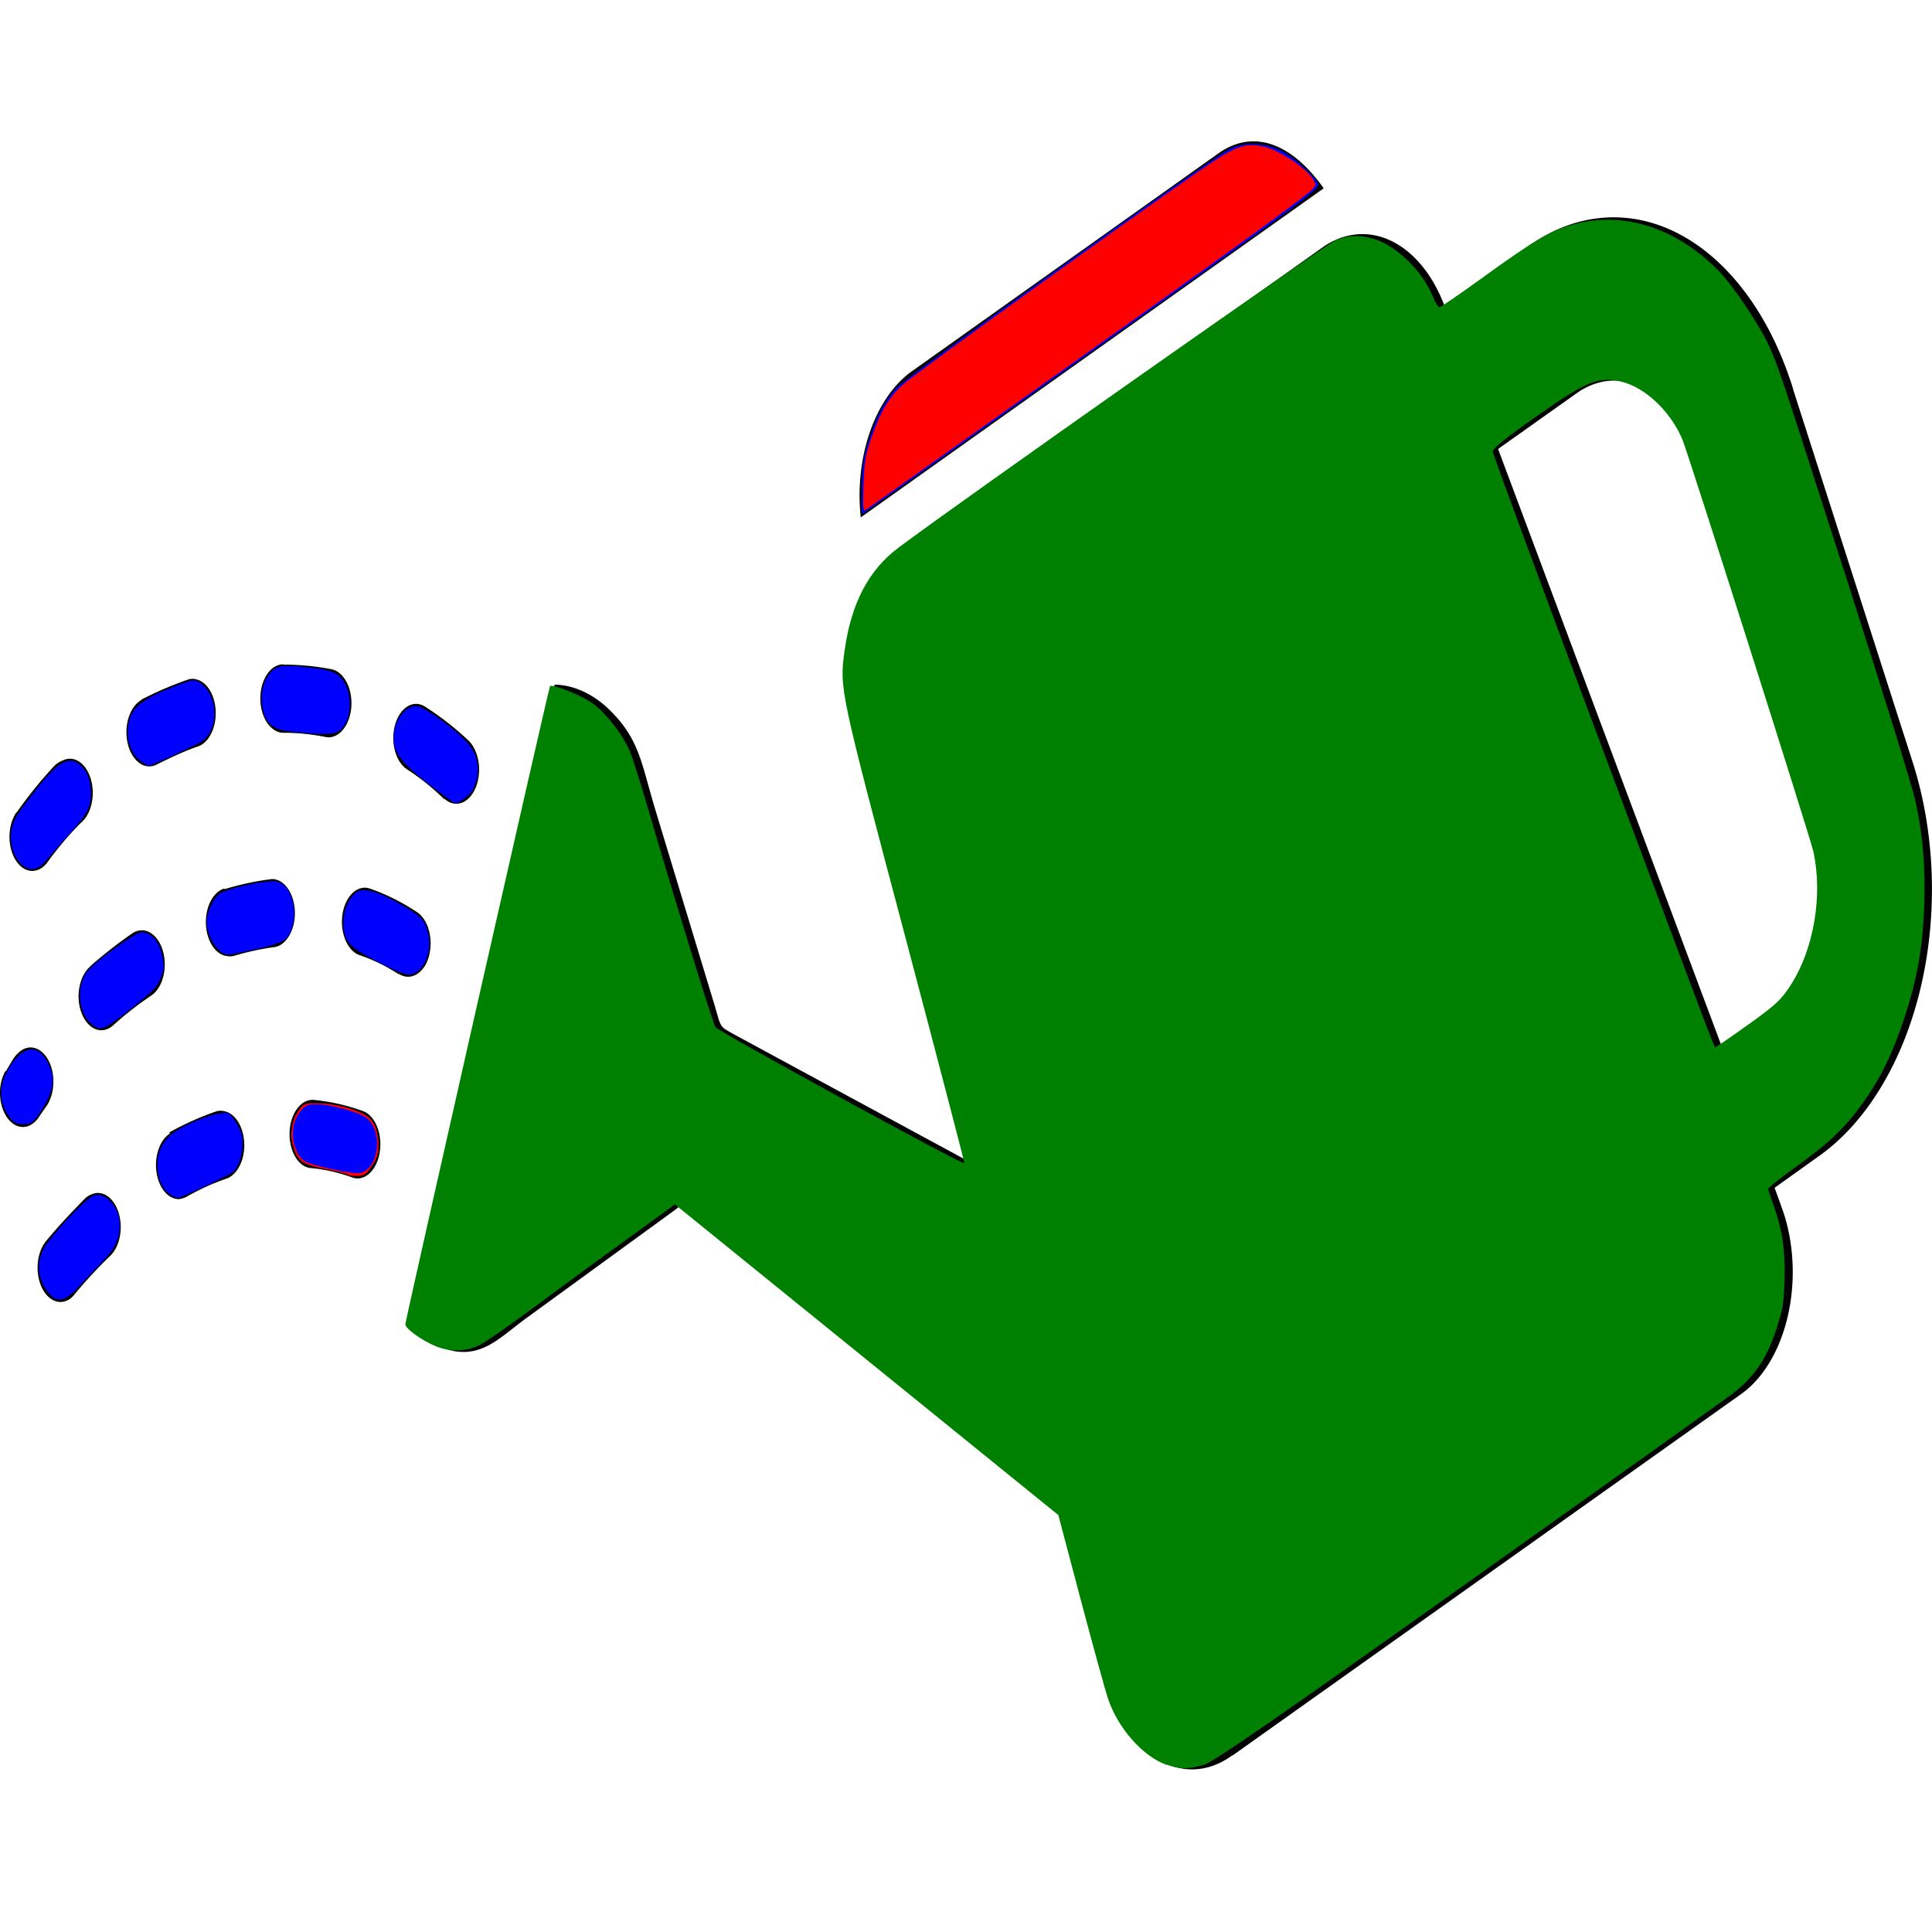 <?xml version="1.0" encoding="UTF-8" standalone="no"?>
<svg
   id="Layer_1"
   data-name="Layer 1"
   viewBox="0 0 15 15"
   version="1.1"
   sodipodi:docname="watering15.svg"
   inkscape:version="1.1.1 (3bf5ae0d25, 2021-09-20)"
   width="15"
   height="15"
   xmlns:inkscape="http://www.inkscape.org/namespaces/inkscape"
   xmlns:sodipodi="http://sodipodi.sourceforge.net/DTD/sodipodi-0.dtd"
   xmlns="http://www.w3.org/2000/svg"
   xmlns:svg="http://www.w3.org/2000/svg"
   xmlns:rdf="http://www.w3.org/1999/02/22-rdf-syntax-ns#"
   xmlns:cc="http://creativecommons.org/ns#"
   xmlns:dc="http://purl.org/dc/elements/1.1/">
  <sodipodi:namedview
     id="namedview29"
     pagecolor="#ffffff"
     bordercolor="#666666"
     borderopacity="1.0"
     inkscape:pageshadow="2"
     inkscape:pageopacity="0.0"
     inkscape:pagecheckerboard="0"
     showgrid="false"
     inkscape:zoom="8.203125"
     inkscape:cx="61.44"
     inkscape:cy="34.011429"
     inkscape:window-width="1920"
     inkscape:window-height="1046"
     inkscape:window-x="-11"
     inkscape:window-y="-11"
     inkscape:window-maximized="1"
     inkscape:current-layer="Layer_1" />
  <defs
     id="defs22">
    <style
       id="style20">.cls-1{fill-rule:evenodd;}</style>
  </defs>
  <title
     id="title24">watering-can</title>
  <path
     class="cls-1"
     d="m 9.569,13.63 3.937,-2.798 a 0.702,1.049 0 0 0 0.338,-1.427 l -0.066,-0.183 0.344,-0.246 A 1.532,2.291 0 0 0 14.854,5.93 L 13.924,3.03 a 0.488,0.73 0 0 0 -0.027,-0.086 1.535,2.296 0 0 0 -1.992,-1.059 0.488,0.73 0 0 0 -0.057,0.04 l -0.621,0.449 h -0.012 A 0.732,1.095 0 0 0 10.279,1.913 L 6.984,4.256 A 0.732,1.095 0 0 0 6.645,5.684 L 7.53,9.022 5.703,8.033 C 5.581,7.963 5.603,7.989 5.547,7.801 L 5.091,6.297 C 4.98,5.932 4.969,5.749 4.742,5.521 A 0.809,1.21 0 0 0 4.306,5.315 L 3.173,10.296 a 0.865,1.294 0 0 0 0.358,0.195 c 0.229,0.036 0.358,-0.113 0.558,-0.259 L 5.238,9.396 c 0.054,-0.04 0.039,-0.046 0.09,0 l 2.929,2.373 0.358,1.351 A 0.703,1.051 0 0 0 9.569,13.627 Z M 2.735,9.142 A 0.177,0.265 0 0 0 2.817,8.626 2.232,3.338 0 0 0 2.438,8.54 0.178,0.266 0 0 0 2.361,9.053 0.192,0.287 0 0 0 2.414,9.069 1.806,2.701 0 0 1 2.735,9.142 Z M 0.355,9.639 A 0.178,0.266 0 0 0 0.533,10.091 0.156,0.234 0 0 0 0.579,10.049 3.282,4.908 0 0 1 0.854,9.752 0.177,0.265 0 0 0 0.708,9.274 0.171,0.256 0 0 0 0.655,9.31 C 0.55,9.418 0.454,9.518 0.355,9.639 Z M 1.319,8.801 A 0.177,0.265 0 0 0 1.39,9.31 0.262,0.392 0 0 0 1.444,9.294 2.418,3.616 0 0 1 1.76,9.15 0.178,0.266 0 0 0 1.744,8.628 a 0.184,0.276 0 0 0 -0.063,0 2.865,4.286 0 0 0 -0.366,0.164 z M 3.095,7.56 A 0.179,0.268 0 0 0 3.307,7.485 0.177,0.265 0 0 0 3.238,7.082 2.036,3.044 0 0 0 2.872,6.899 0.177,0.265 0 0 0 2.792,7.416 1.684,2.519 0 0 1 3.097,7.565 Z M 0.044,8.312 A 0.175,0.261 0 0 0 0.034,8.64 0.177,0.265 0 0 0 0.311,8.659 L 0.366,8.58 A 0.177,0.265 0 0 0 0.154,8.164 0.236,0.352 0 0 0 0.107,8.215 C 0.085,8.25 0.065,8.284 0.044,8.321 Z M 0.699,7.505 A 0.179,0.268 0 0 0 0.61,7.741 0.177,0.265 0 0 0 0.878,7.961 2.739,4.096 0 0 1 1.174,7.73 0.178,0.265 0 0 0 1.028,7.246 3.701,5.536 0 0 0 0.697,7.505 Z M 1.74,6.899 a 0.177,0.265 0 0 0 0.023,0.524 0.207,0.31 0 0 0 0.048,0 2.996,4.481 0 0 1 0.328,-0.071 0.177,0.265 0 0 0 -0.028,-0.527 3.156,4.72 0 0 0 -0.366,0.078 z M 3.449,6.2 A 0.177,0.265 0 0 0 3.693,5.835 0.179,0.268 0 0 0 3.637,5.749 2.422,3.623 0 0 0 3.298,5.485 0.177,0.265 0 0 0 3.11,5.924 0.187,0.279 0 0 0 3.158,5.972 1.895,2.835 0 0 1 3.451,6.207 Z M 0.128,6.306 A 0.177,0.265 0 0 0 0.342,6.724 0.167,0.25 0 0 0 0.371,6.691 2.165,3.238 0 0 1 0.626,6.39 0.177,0.265 0 0 0 0.488,5.904 0.211,0.316 0 0 0 0.422,5.946 2.79,4.172 0 0 0 0.127,6.311 Z M 0.424,5.941 0.626,6.39 0.426,5.946 Z M 1.098,5.435 A 0.177,0.265 0 1 0 1.22,5.934 C 1.328,5.881 1.427,5.833 1.538,5.795 a 0.177,0.265 0 0 0 -0.013,-0.52 0.153,0.228 0 0 0 -0.062,0 3.609,5.397 0 0 0 -0.366,0.157 z M 2.197,5.158 a 0.177,0.265 0 0 0 -0.078,0.502 0.171,0.256 0 0 0 0.077,0.029 2.514,3.76 0 0 1 0.332,0.033 A 0.177,0.265 0 0 0 2.649,5.238 0.184,0.276 0 0 0 2.575,5.196 2.937,4.393 0 0 0 2.202,5.16 Z M 10.277,1.462 C 10.05,1.139 9.75,0.984 9.458,1.192 L 7.065,2.893 A 0.714,1.068 0 0 0 6.683,4.017 Z m 3.088,6.656 -1.734,-4.632 0.61,-0.433 a 0.683,1.022 0 0 1 0.907,0.48 l 0.936,2.944 a 0.687,1.028 0 0 1 -0.321,1.358 l -0.351,0.25 c -0.016,0.011 -0.031,0.024 -0.045,0.037 z"
     id="path26"
     style="display:inline;stroke-width:1" />
  <path
     style="display:inline;fill:#008000;fill-rule:evenodd;stroke-width:1"
     d="M 9.058,13.703 C 8.872,13.636 8.68,13.419 8.603,13.189 8.582,13.128 8.487,12.782 8.391,12.421 L 8.217,11.763 6.729,10.557 5.24,9.351 4.852,9.633 C 4.638,9.787 4.316,10.023 4.136,10.157 c -0.18,0.134 -0.366,0.263 -0.412,0.286 -0.1,0.05 -0.226,0.055 -0.334,0.012 -0.109,-0.043 -0.243,-0.139 -0.243,-0.173 1.19e-5,-0.029 1.113,-4.939 1.123,-4.954 0.014,-0.021 0.24,0.068 0.326,0.129 0.112,0.08 0.247,0.255 0.299,0.388 0.02,0.051 0.076,0.227 0.124,0.392 0.233,0.793 0.514,1.705 0.536,1.738 0.024,0.035 1.921,1.072 1.932,1.056 C 7.49,9.027 7.284,8.239 7.03,7.279 6.518,5.35 6.517,5.347 6.557,5.054 6.608,4.685 6.743,4.426 6.977,4.251 7.505,3.857 10.298,1.893 10.369,1.865 c 0.104,-0.04 0.181,-0.043 0.292,-0.012 0.174,0.049 0.38,0.247 0.46,0.441 0.02,0.05 0.045,0.091 0.054,0.092 0.009,3.286e-4 0.168,-0.109 0.353,-0.243 0.361,-0.261 0.497,-0.343 0.649,-0.39 0.4,-0.124 0.82,9.873e-4 1.162,0.345 0.117,0.118 0.329,0.435 0.403,0.603 0.07,0.159 0.081,0.192 0.629,1.899 0.251,0.783 0.476,1.509 0.499,1.613 0.058,0.261 0.08,0.512 0.07,0.809 -0.011,0.328 -0.054,0.574 -0.151,0.87 -0.093,0.285 -0.187,0.478 -0.329,0.676 -0.134,0.188 -0.263,0.31 -0.523,0.496 -0.118,0.084 -0.213,0.161 -0.21,0.169 0.003,0.009 0.023,0.067 0.044,0.128 0.068,0.193 0.091,0.349 0.084,0.576 -0.005,0.178 -0.013,0.225 -0.061,0.376 -0.074,0.233 -0.176,0.382 -0.347,0.511 -0.073,0.055 -1.002,0.717 -2.064,1.472 -1.441,1.024 -1.957,1.381 -2.031,1.404 -0.118,0.037 -0.192,0.038 -0.294,4.63e-4 z M 13.578,7.952 C 13.793,7.797 13.831,7.761 13.907,7.642 14.084,7.363 14.153,6.949 14.079,6.611 14.056,6.507 13.103,3.507 13.062,3.412 12.97,3.193 12.771,3.006 12.587,2.963 c -0.178,-0.041 -0.268,-0.004 -0.656,0.268 -0.243,0.171 -0.342,0.251 -0.341,0.276 0.001,0.019 0.372,1.024 0.824,2.233 0.964,2.578 0.892,2.387 0.908,2.387 0.007,0 0.122,-0.079 0.255,-0.175 z"
     id="path958" />
  <path
     style="fill:#0000ff;fill-rule:evenodd;stroke-width:1"
     d="M 1.101,5.916 C 1.004,5.852 0.965,5.703 1.011,5.571 1.042,5.48 1.134,5.415 1.349,5.332 1.502,5.272 1.509,5.271 1.56,5.307 1.697,5.405 1.7,5.67 1.565,5.758 1.521,5.786 1.167,5.948 1.152,5.946 1.148,5.946 1.126,5.932 1.101,5.916 Z"
     id="path1071" />
  <path
     style="fill:#0000ff;fill-rule:evenodd;stroke-width:1"
     d="M 2.276,5.682 C 2.131,5.667 2.078,5.632 2.048,5.534 2.01,5.409 2.043,5.261 2.124,5.199 c 0.04,-0.031 0.075,-0.034 0.219,-0.022 0.226,0.02 0.281,0.04 0.332,0.124 0.067,0.113 0.049,0.304 -0.036,0.37 -0.043,0.033 -0.122,0.035 -0.362,0.011 z"
     id="path1110" />
  <path
     style="fill:#0000ff;fill-rule:evenodd;stroke-width:1"
     d="M 3.324,6.083 C 3.117,5.924 3.057,5.846 3.057,5.732 c 0,-0.132 0.083,-0.251 0.175,-0.251 0.047,0 0.243,0.135 0.365,0.252 0.09,0.086 0.123,0.174 0.109,0.289 -0.005,0.041 -0.024,0.096 -0.043,0.121 -0.03,0.043 -0.101,0.094 -0.128,0.094 -0.006,0 -0.101,-0.069 -0.211,-0.153 z"
     id="path1149" />
  <path
     style="fill:#0000ff;fill-rule:evenodd;stroke-width:1"
     d="M 2.925,7.463 C 2.703,7.349 2.667,7.306 2.667,7.16 c 0,-0.097 0.039,-0.186 0.1,-0.232 C 2.823,6.888 2.934,6.92 3.124,7.029 3.278,7.119 3.304,7.148 3.327,7.261 3.347,7.363 3.316,7.477 3.252,7.534 3.191,7.588 3.149,7.579 2.925,7.463 Z"
     id="path1188" />
  <path
     style="fill:#0000ff;fill-rule:evenodd;stroke-width:1"
     d="m 1.689,7.367 c -0.029,-0.03 -0.061,-0.088 -0.072,-0.134 -0.019,-0.073 -0.018,-0.09 0.007,-0.166 0.015,-0.046 0.048,-0.101 0.072,-0.122 0.056,-0.047 0.39,-0.119 0.46,-0.099 0.102,0.029 0.157,0.205 0.111,0.357 -0.034,0.111 -0.073,0.128 -0.466,0.205 -0.046,0.009 -0.071,1.184e-4 -0.111,-0.041 z"
     id="path1227" />
  <path
     style="fill:#0000ff;fill-rule:evenodd;stroke-width:1"
     d="M 0.736,7.97 C 0.604,7.889 0.58,7.646 0.692,7.527 0.781,7.432 1.055,7.238 1.099,7.238 c 0.074,1.324e-4 0.139,0.073 0.16,0.18 0.016,0.082 0.015,0.102 -0.01,0.173 -0.024,0.067 -0.061,0.106 -0.22,0.231 C 0.817,7.989 0.79,8.002 0.736,7.97 Z"
     id="path1266" />
  <path
     style="fill:#0000ff;fill-rule:evenodd;stroke-width:1"
     d="M 0.163,6.706 C 0.105,6.654 0.075,6.551 0.088,6.449 0.096,6.39 0.122,6.339 0.198,6.238 0.423,5.936 0.511,5.868 0.603,5.926 c 0.067,0.042 0.103,0.124 0.103,0.234 0,0.11 -0.027,0.159 -0.179,0.328 -0.053,0.059 -0.125,0.141 -0.16,0.184 -0.074,0.089 -0.134,0.099 -0.205,0.035 z"
     id="path1305" />
  <path
     style="fill:#0000ff;fill-rule:evenodd;stroke-width:1"
     d="M 0.067,8.665 C -0.011,8.549 -0.01,8.429 0.069,8.294 0.163,8.135 0.276,8.103 0.35,8.214 c 0.085,0.128 0.077,0.25 -0.029,0.408 -0.065,0.097 -0.077,0.106 -0.141,0.106 -0.057,0 -0.078,-0.012 -0.113,-0.064 z"
     id="path1344" />
  <path
     style="fill:#0000ff;fill-rule:evenodd;stroke-width:1"
     d="M 0.356,10.01 C 0.29,9.912 0.285,9.79 0.344,9.686 0.396,9.593 0.663,9.31 0.723,9.284 c 0.091,-0.039 0.207,0.088 0.207,0.227 0,0.106 -0.04,0.189 -0.138,0.289 C 0.741,9.852 0.66,9.937 0.612,9.99 0.497,10.116 0.43,10.121 0.356,10.01 Z"
     id="path1383" />
  <path
     style="fill:#0000ff;fill-rule:evenodd;stroke-width:1"
     d="M 1.322,9.275 C 1.258,9.233 1.22,9.141 1.222,9.035 1.224,8.94 1.264,8.859 1.339,8.801 1.411,8.745 1.6,8.663 1.692,8.647 c 0.083,-0.014 0.086,-0.012 0.138,0.065 0.041,0.061 0.053,0.097 0.053,0.16 0,0.101 -0.031,0.195 -0.077,0.23 -0.029,0.022 -0.337,0.168 -0.414,0.197 -0.012,0.004 -0.044,-0.006 -0.07,-0.023 z"
     id="path1422" />
  <path
     style="fill:#ff0000;fill-rule:evenodd;stroke-width:1"
     d="M 2.698,9.119 C 2.695,9.113 2.616,9.094 2.523,9.076 2.34,9.04 2.31,9.017 2.273,8.888 2.248,8.797 2.266,8.694 2.323,8.615 c 0.034,-0.048 0.05,-0.053 0.159,-0.049 0.139,0.004 0.321,0.057 0.382,0.111 0.05,0.044 0.074,0.116 0.074,0.222 0,0.06 -0.012,0.097 -0.051,0.155 -0.042,0.063 -0.061,0.076 -0.117,0.076 -0.036,0 -0.069,-0.005 -0.073,-0.01 z"
     id="path1461" />
  <path
     style="fill:#0000ff;fill-rule:evenodd;stroke-width:1"
     d="M 6.69,3.783 C 6.697,3.608 6.706,3.547 6.743,3.43 6.804,3.236 6.865,3.118 6.958,3.014 7.035,2.928 9.373,1.25 9.542,1.16 c 0.107,-0.057 0.263,-0.056 0.39,0.003 0.098,0.045 0.252,0.179 0.299,0.259 0.024,0.041 -0.032,0.083 -1.744,1.299 -0.973,0.691 -1.777,1.261 -1.786,1.266 -0.012,0.006 -0.015,-0.051 -0.009,-0.203 z"
     id="path1537" />
  <path
     style="fill:#0000ff;fill-rule:evenodd;stroke-width:1"
     d="M 2.582,9.079 C 2.357,9.027 2.336,9.016 2.298,8.924 2.257,8.825 2.268,8.715 2.328,8.634 c 0.038,-0.051 0.059,-0.061 0.125,-0.061 0.106,0 0.323,0.058 0.387,0.103 0.129,0.092 0.111,0.372 -0.028,0.427 -0.028,0.011 -0.113,0.002 -0.229,-0.025 z"
     id="path1613" />
  <path
     style="fill:#ff0000;fill-rule:evenodd;stroke-width:1"
     d="m 6.705,3.765 c 0.006,-0.186 0.013,-0.227 0.06,-0.365 0.072,-0.21 0.144,-0.329 0.255,-0.422 C 7.17,2.853 8.734,1.726 9.306,1.331 9.599,1.128 9.663,1.105 9.821,1.141 c 0.11,0.025 0.321,0.165 0.37,0.246 0.029,0.047 0.029,0.048 -7e-4,0.082 -0.039,0.045 -0.559,0.424 -1.458,1.063 -1.502,1.067 -1.994,1.417 -2.014,1.429 -0.017,0.01 -0.019,-0.025 -0.014,-0.196 z"
     id="path1800" />
</svg>
